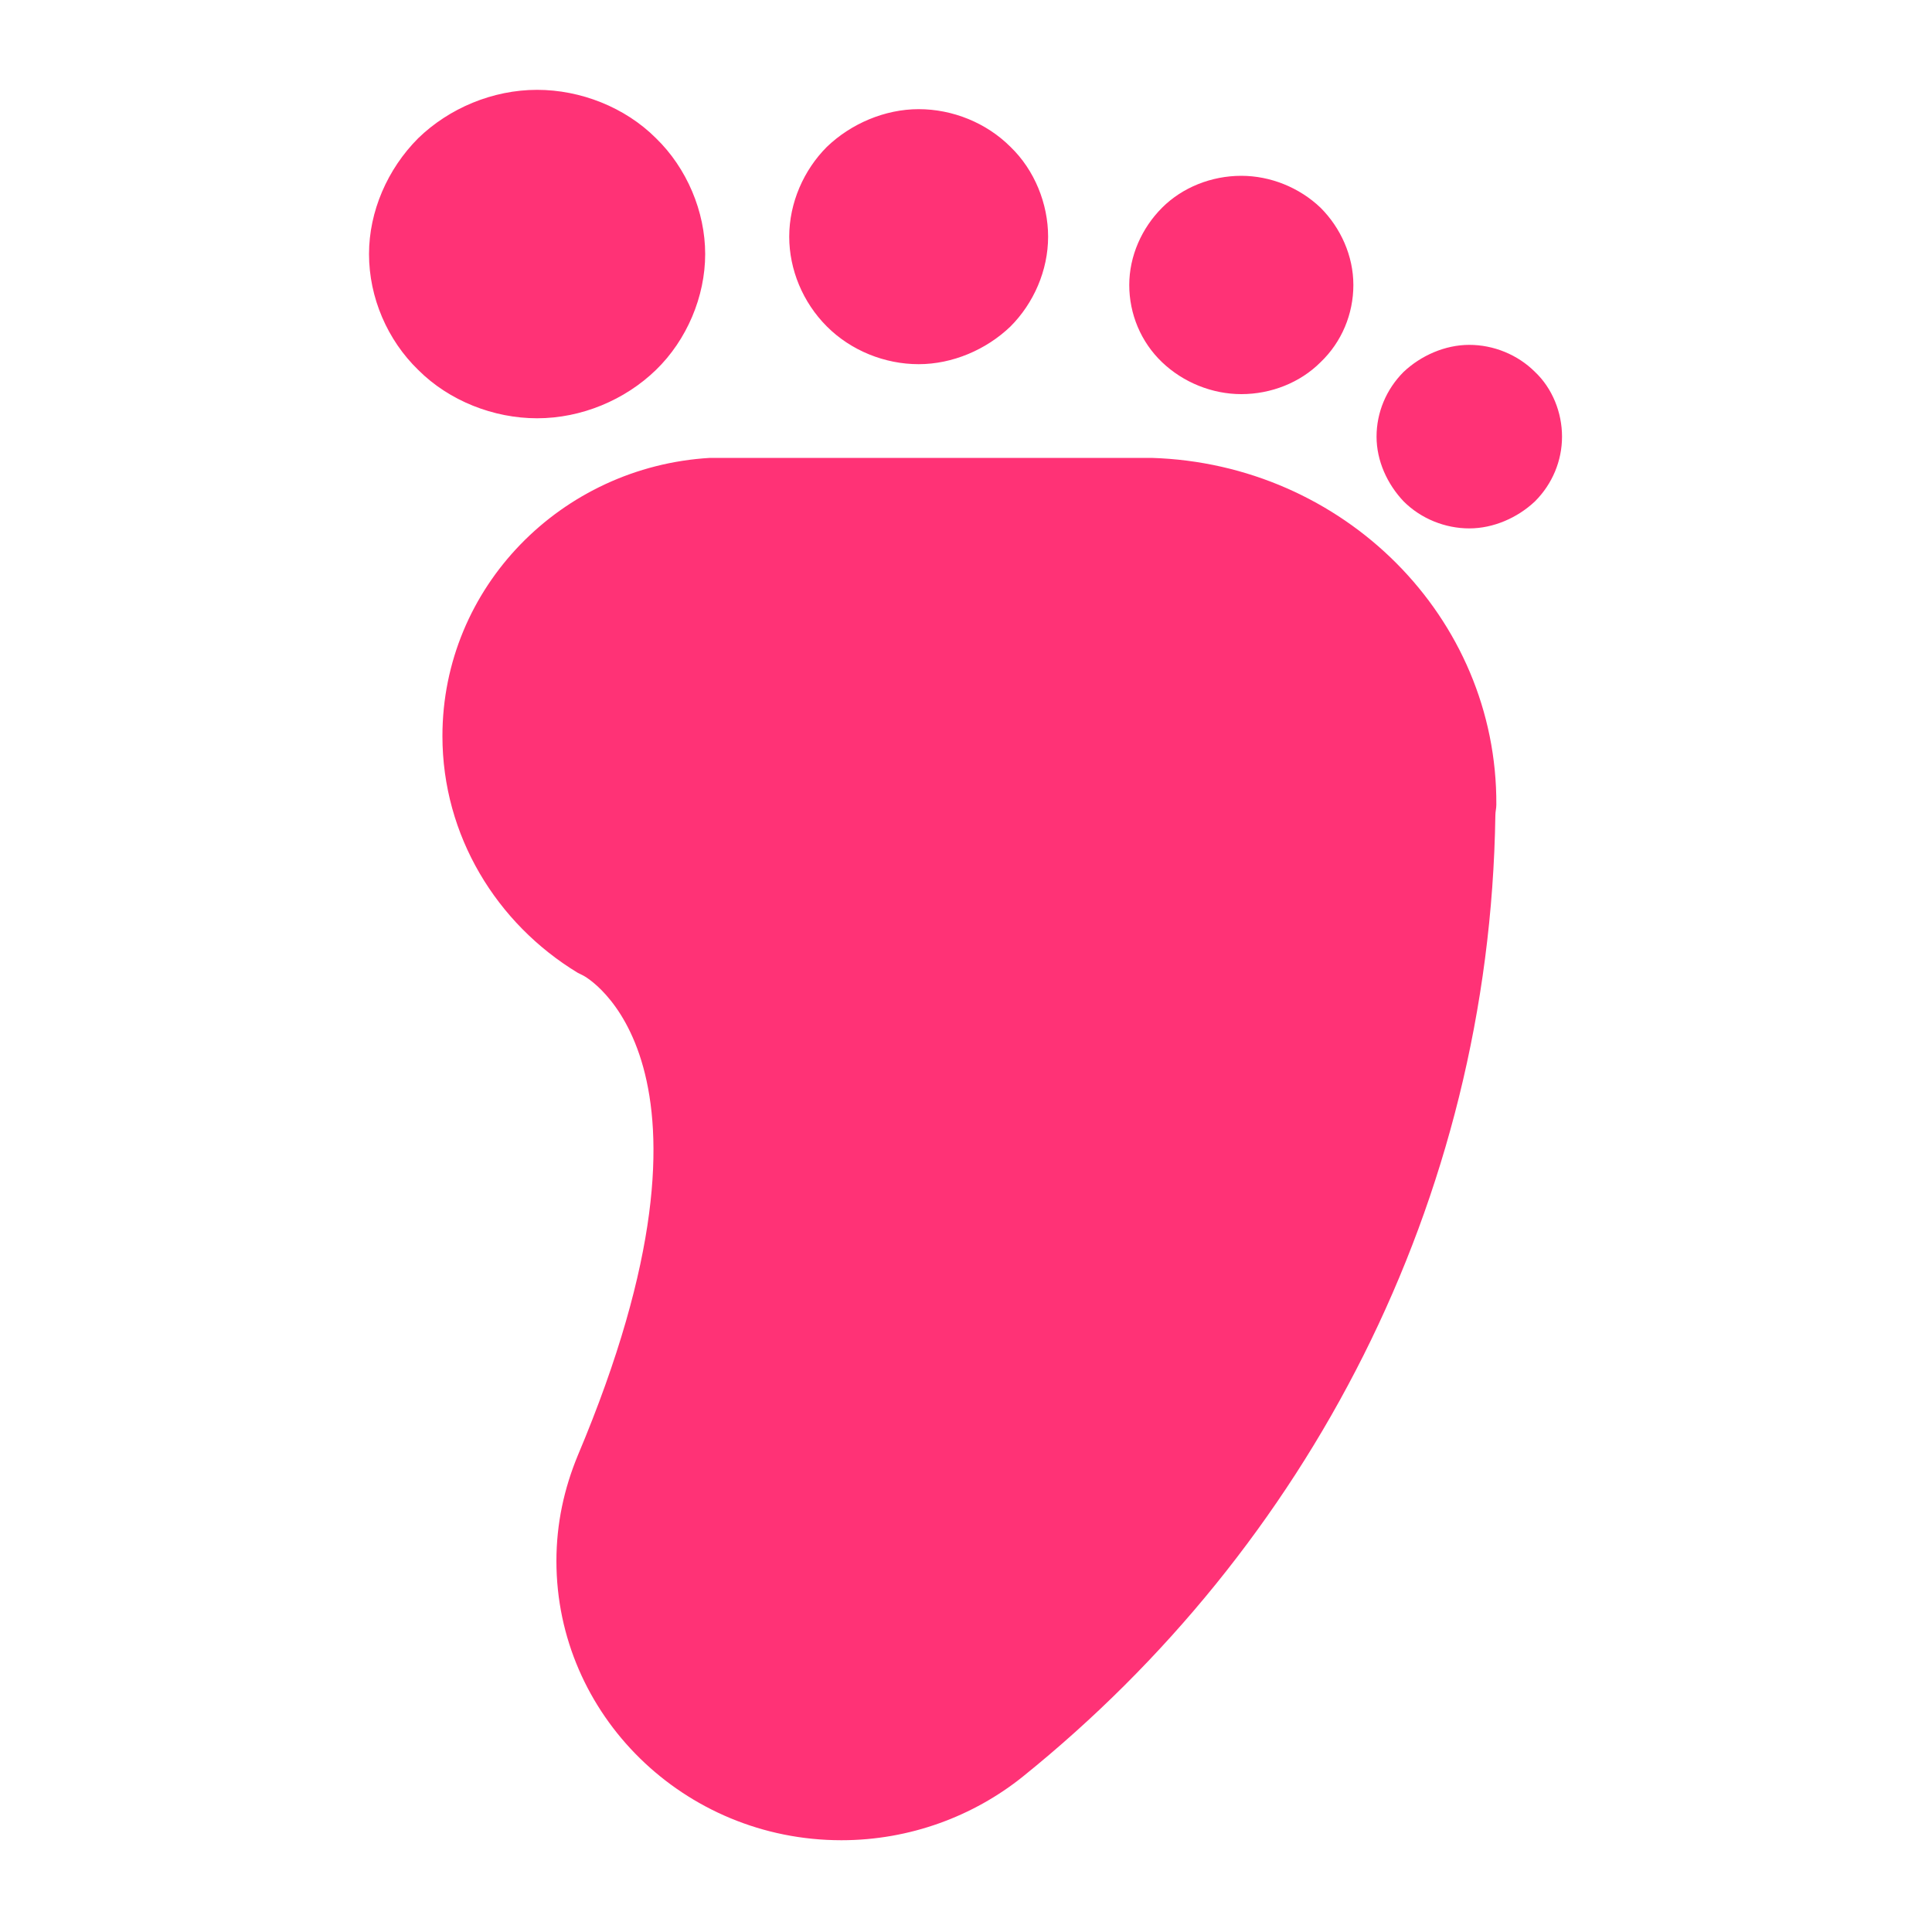 <?xml version="1.0" encoding="utf-8"?>
<!-- Generator: Adobe Illustrator 22.0.1, SVG Export Plug-In . SVG Version: 6.00 Build 0)  -->
<svg version="1.1" id="图层_1" xmlns="http://www.w3.org/2000/svg" xmlns:xlink="http://www.w3.org/1999/xlink" x="0px" y="0px"
	 viewBox="0 0 200 200" style="enable-background:new 0 0 200 200;" xml:space="preserve">
<style type="text/css">
	.st0{fill:#FF3276;}
</style>
<path class="st0" d="M142.5,45.2c0-2.5,1-4.9,2.8-6.7c1.8-1.7,4.3-2.8,6.8-2.8c2.5,0,5,1,6.8,2.8c1.8,1.7,2.8,4.2,2.8,6.7
	c0,2.5-1,4.9-2.8,6.7c-1.8,1.7-4.3,2.8-6.8,2.8c-2.5,0-5-1-6.8-2.8C143.6,50.1,142.5,47.7,142.5,45.2L142.5,45.2z M116.9,29.5
	c0-3,1.3-5.9,3.4-8c2.1-2.1,5.1-3.3,8.2-3.3c3,0,6,1.2,8.2,3.3c2.1,2.1,3.4,5,3.4,8c0,3-1.2,5.9-3.4,8c-2.1,2.1-5.1,3.3-8.2,3.3
	c-3,0-6-1.2-8.2-3.3S116.9,32.5,116.9,29.5L116.9,29.5z M81.7,24.5c0-3.5,1.5-6.9,3.9-9.3c2.5-2.4,6-3.9,9.5-3.9
	c3.5,0,7,1.4,9.5,3.9c2.5,2.4,3.9,5.9,3.9,9.3c0,3.5-1.5,6.9-3.9,9.3c-2.5,2.4-6,3.9-9.5,3.9c-3.5,0-7-1.4-9.5-3.9
	C83.1,31.3,81.7,27.9,81.7,24.5L81.7,24.5z M38.2,26.3c0-4.4,1.9-8.8,5.1-12c3.2-3.1,7.7-5,12.3-5c4.5,0,9.1,1.8,12.3,5
	c3.2,3.1,5.1,7.6,5.1,12s-1.9,8.9-5.1,12c-3.2,3.1-7.7,5-12.3,5c-4.5,0-9.1-1.8-12.3-5C40.1,35.2,38.2,30.8,38.2,26.3
	C38.2,26.3,38.2,26.3,38.2,26.3z M119.2,47.4L119.2,47.4c-0.4,0-0.7,0-1.1,0c-0.4,0-0.7,0-1.1,0H76.5c-0.4,0-0.7,0-1.1,0
	c-0.4,0-0.7,0-1.1,0h-0.8v0c-15.4,0.9-27.7,13.4-27.7,28.8c0,10.3,5.6,19.4,14,24.5v0l0.6,0.3c0,0,16.7,8.7-0.6,49.7h0
	c-1.4,3.4-2.2,7-2.2,10.9c0,15.9,13.2,28.9,29.5,28.9c7.1,0,13.7-2.5,18.8-6.6v0l0,0c29.4-23.7,48.3-59.4,48.9-99.5
	c0-0.4,0.1-0.7,0.1-1.1C155,63.9,139.1,48,119.2,47.4L119.2,47.4L119.2,47.4z"/>
</svg>
